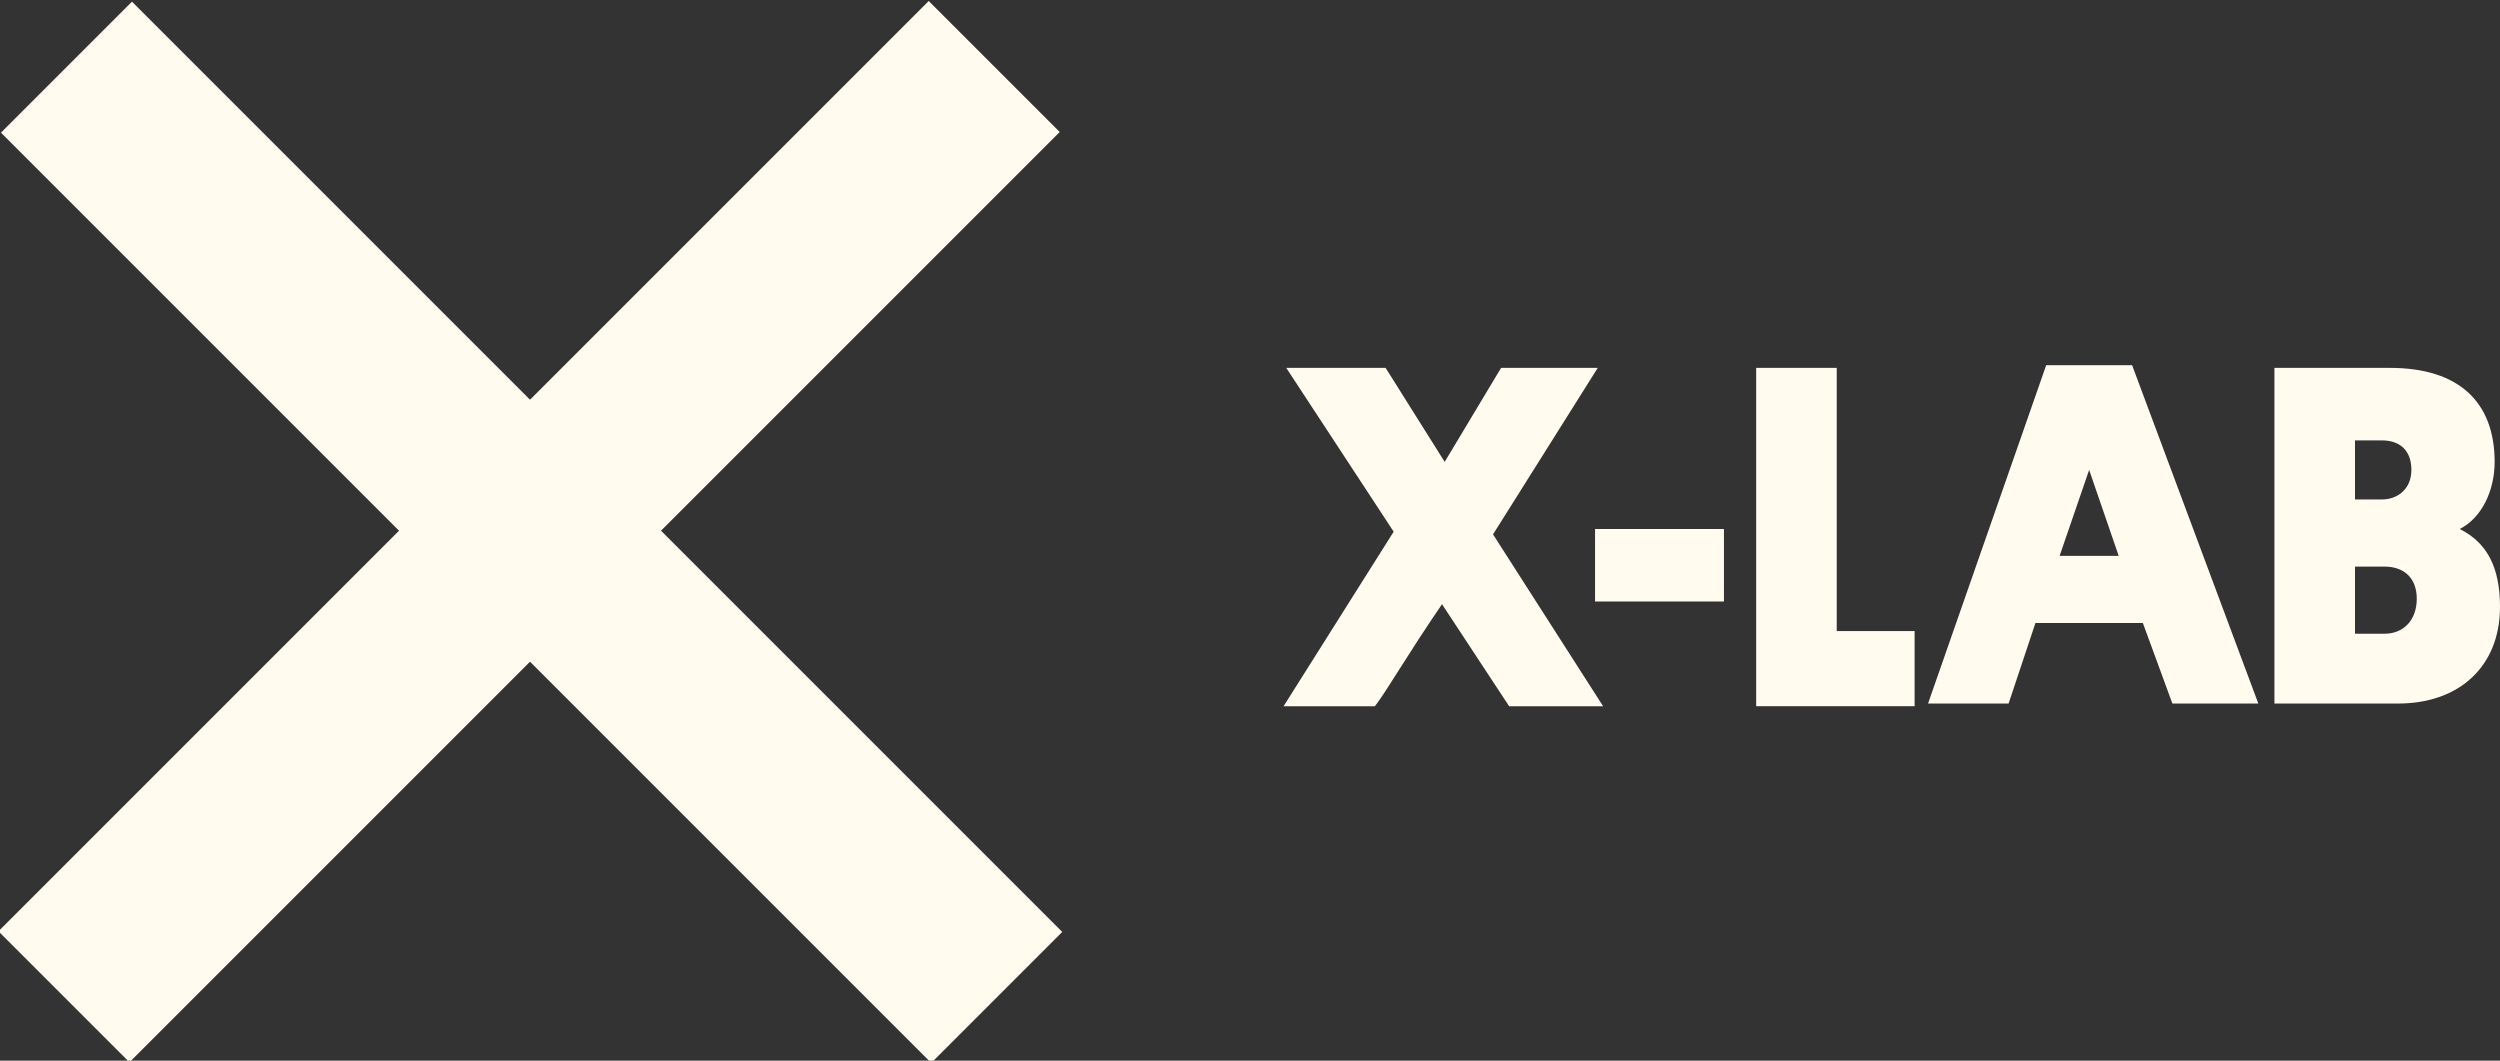 <!-- Generator: Adobe Illustrator 17.1.0, SVG Export Plug-In  -->
<svg version="1.1"
	 xmlns="http://www.w3.org/2000/svg" xmlns:xlink="http://www.w3.org/1999/xlink" xmlns:a="http://ns.adobe.com/AdobeSVGViewerExtensions/3.0/"
	 x="0px" y="0px" width="93.1px" height="39.5px" viewBox="0 0 93.1 39.5" enable-background="new 0 0 93.1 39.5"
	 xml:space="preserve">
<rect x="0" y="0" width="93.1" height="39.5" fill="#333333" stroke="none"/>
<defs>
</defs>
<g>
	<g>
		<path fill="#FFFBEF" d="M51.9,19.8l-4-6.1h3.7l2.2,3.5l2.1-3.5h3.6l-3.9,6.2l4.1,6.4h-3.5l-2.5-3.8c-1.3,1.9-2.1,3.3-2.5,3.8h-3.4
			L51.9,19.8z"/>
		<path fill="#FFFBEF" d="M59.4,19.7h4.8v2.7h-4.8V19.7z"/>
		<path fill="#FFFBEF" d="M65.4,26.2V13.7h3v9.8h2.9v2.8H65.4z"/>
		<path fill="#FFFBEF" d="M79.8,23.2h-4l-1,3h-3l4.4-12.6h3.2l4.7,12.6h-3.2L79.8,23.2z M76.7,20.7h2.2l-1.1-3.2L76.7,20.7z"/>
		<path fill="#FFFBEF" d="M89.3,26.2h-4.6V13.7H89c2.6,0,3.9,1.3,3.9,3.5c0,1.1-0.5,2.1-1.3,2.5c1,0.5,1.5,1.4,1.5,2.9
			C93.1,24.8,91.6,26.2,89.3,26.2z M87.7,16.3v2.3h1c0.6,0,1.1-0.4,1.1-1.1c0-0.7-0.4-1.1-1.1-1.1H87.7z M87.7,21.1v2.5h1.1
			c0.7,0,1.2-0.5,1.2-1.3c0-0.8-0.5-1.2-1.2-1.2H87.7z"/>
	</g>
	<g>
		<g>
			
				<rect x="-4.8" y="16.3" transform="matrix(-0.707 -0.707 0.707 -0.707 19.762 47.714)" fill="#FFFBEF" width="49" height="6.9"/>
		</g>
		<g>
			
				<rect x="-4.8" y="16.3" transform="matrix(0.707 -0.707 0.707 0.707 -8.188 19.763)" fill="#FFFBEF" width="49" height="6.9"/>
		</g>
	</g>
</g>
</svg>
